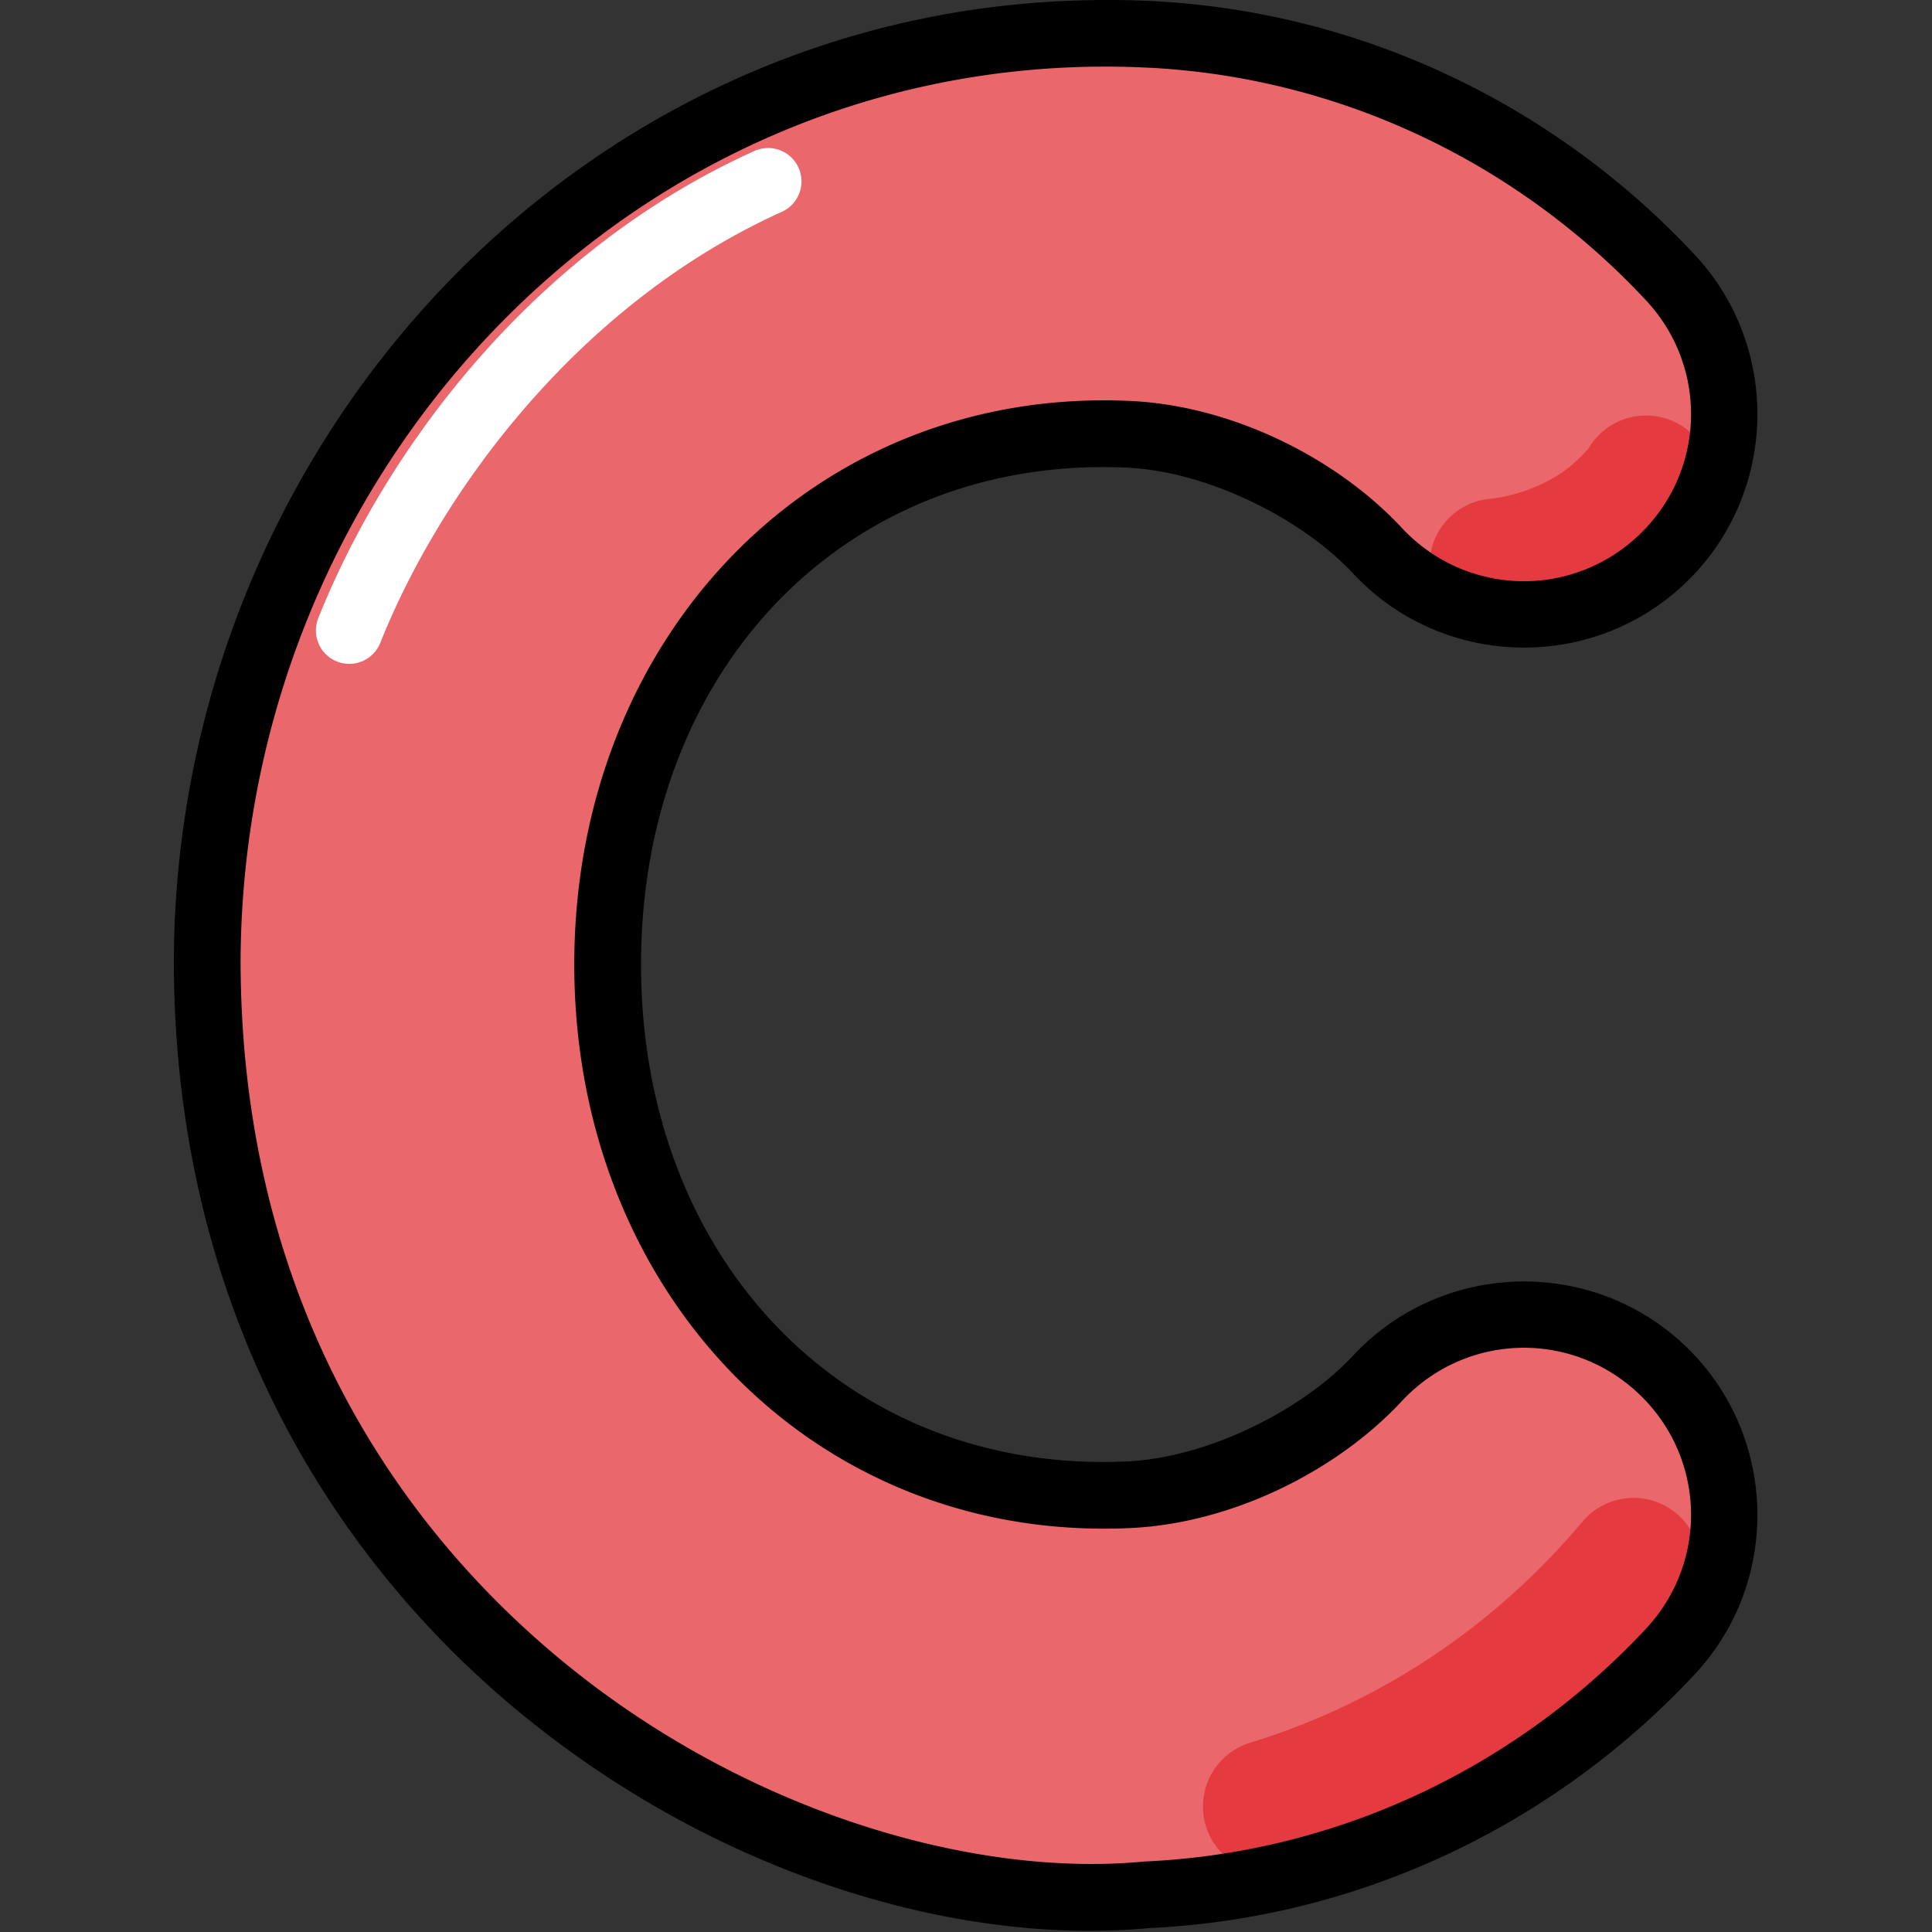 <svg id="svg8" height="512" viewBox="0 0 111 111" width="512" xmlns="http://www.w3.org/2000/svg">
  <rect x="0" y="0" width="111" height="111" fill="#333333" stroke="none"/>
  <g id="layer1">
    <g id="g1309" transform="matrix(.767 0 0 .767 16.879 -8.422)">
      <path id="path1249" d="m60.245 13.474c-37.382.319-66.55 31.985-66.731 69.405 0 48.938 42.893 72.651 70.384 70.037 15.439-.708 29.354-7.647 39.223-18.235 5.648-6.06 5.314-15.551-.746-21.199-6.06-5.648-15.551-5.315-21.199.744-4.401 4.721-11.866 8.41-18.651 8.721-22.312 1.023-39.016-16.33-39.016-39.719 0-23.389 16.704-40.739 39.016-39.716 6.784.311 14.25 3.999 18.651 8.72 5.649 6.059 15.14 6.392 21.199.744 6.06-5.648 6.394-15.139.746-21.199-9.869-10.587-23.784-17.526-39.223-18.234-1.226-.056-2.444-.079-3.654-.069z" fill="#ea676c" vector-effect="none" />
      <path id="path1290" d="m101.174 42.107a5 5 0 0 0 -4.262 2.592c.131-.239-.805.994-2.189 1.857-1.384.863-3.214 1.596-5.146 1.787a5 5 0 0 0 -4.482 5.469 5 5 0 0 0 5.469 4.484c3.729-.369 6.929-1.683 9.451-3.256 2.522-1.573 4.367-3.166 5.664-5.527a5 5 0 0 0 -1.975-6.789 5 5 0 0 0 -2.529-.617z" fill="#e43a40" vector-effect="none" />
      <path id="path1294" d="m100.281 123.184a5 5 0 0 0 -3.75 1.779c-6.705 7.966-15.273 13.607-24.896 16.561a5 5 0 0 0 -3.312 6.246 5 5 0 0 0 6.248 3.312c11.455-3.516 21.696-10.276 29.611-19.68a5 5 0 0 0 -.605-7.045 5 5 0 0 0 -3.295-1.174z" fill="#e43a40" vector-effect="none" />
      <path id="path1298" d="m60.223 10.975c-.043 0-.084.007-.127.008v-.004a2.5 2.5 0 0 0 -.133.012c-.001 0-.003-0-.004 0-38.653.48-68.757 33.253-68.943 71.875a2.5 2.5 0 0 0 0 .014c0 25.199 11.13 44.143 25.789 56.275 14.639 12.116 32.702 17.617 47.268 16.252 16.094-.754 30.595-7.989 40.879-19.021 6.569-7.049 6.177-18.163-.871-24.732-7.048-6.569-18.163-6.178-24.732.869-3.882 4.165-10.971 7.654-16.936 7.928-20.962.961-36.402-15.024-36.402-37.223 0-22.199 15.44-38.179 36.402-37.219 5.965.273 13.053 3.763 16.936 7.928 6.57 7.047 17.685 7.438 24.732.869 7.048-6.569 7.44-17.684.871-24.732-10.297-11.046-24.82-18.289-40.938-19.027-1.224-.056-2.442-.076-3.652-.068-.003 0-.005-0-.008 0a2.5 2.5 0 0 0 -.129-.002c-.001 0-.001-0-.002 0zm.043 4.998c.001-0.0.001 0.0.002 0 1.163-.01 2.335.012 3.516.066 14.761.677 28.068 7.313 37.51 17.441 4.727 5.072 4.448 12.939-.623 17.666-5.071 4.727-12.939 4.452-17.666-.619-4.92-5.277-12.759-9.165-20.363-9.514-23.66-1.084-41.631 17.633-41.631 42.213 0 24.579 17.97 43.301 41.631 42.217 7.604-.348 15.444-4.236 20.363-9.514 4.727-5.071 12.595-5.346 17.666-.619 5.071 4.727 5.35 12.594.623 17.666-9.442 10.129-22.748 16.765-37.51 17.441a2.5 2.5 0 0 0 -.121.008c-12.914 1.228-30.01-3.818-43.67-15.123-13.657-11.303-23.973-28.68-23.977-52.412v-.006c-0-.002 0-.004 0-.006.181-36.121 28.274-66.598 64.25-66.906z" vector-effect="none" />
      <path id="path1302" d="m35.471 22.068a2.5 2.5 0 0 0 -.971.223c-16.736 7.559-27.691 22.519-32.664 34.992a2.5 2.5 0 0 0 1.396 3.248 2.5 2.5 0 0 0 3.248-1.396c4.538-11.383 14.873-25.42 30.078-32.287a2.5 2.5 0 0 0 1.25-3.309 2.5 2.5 0 0 0 -2.338-1.471z" fill="#fff" vector-effect="none" />
    </g>
  </g>
</svg>